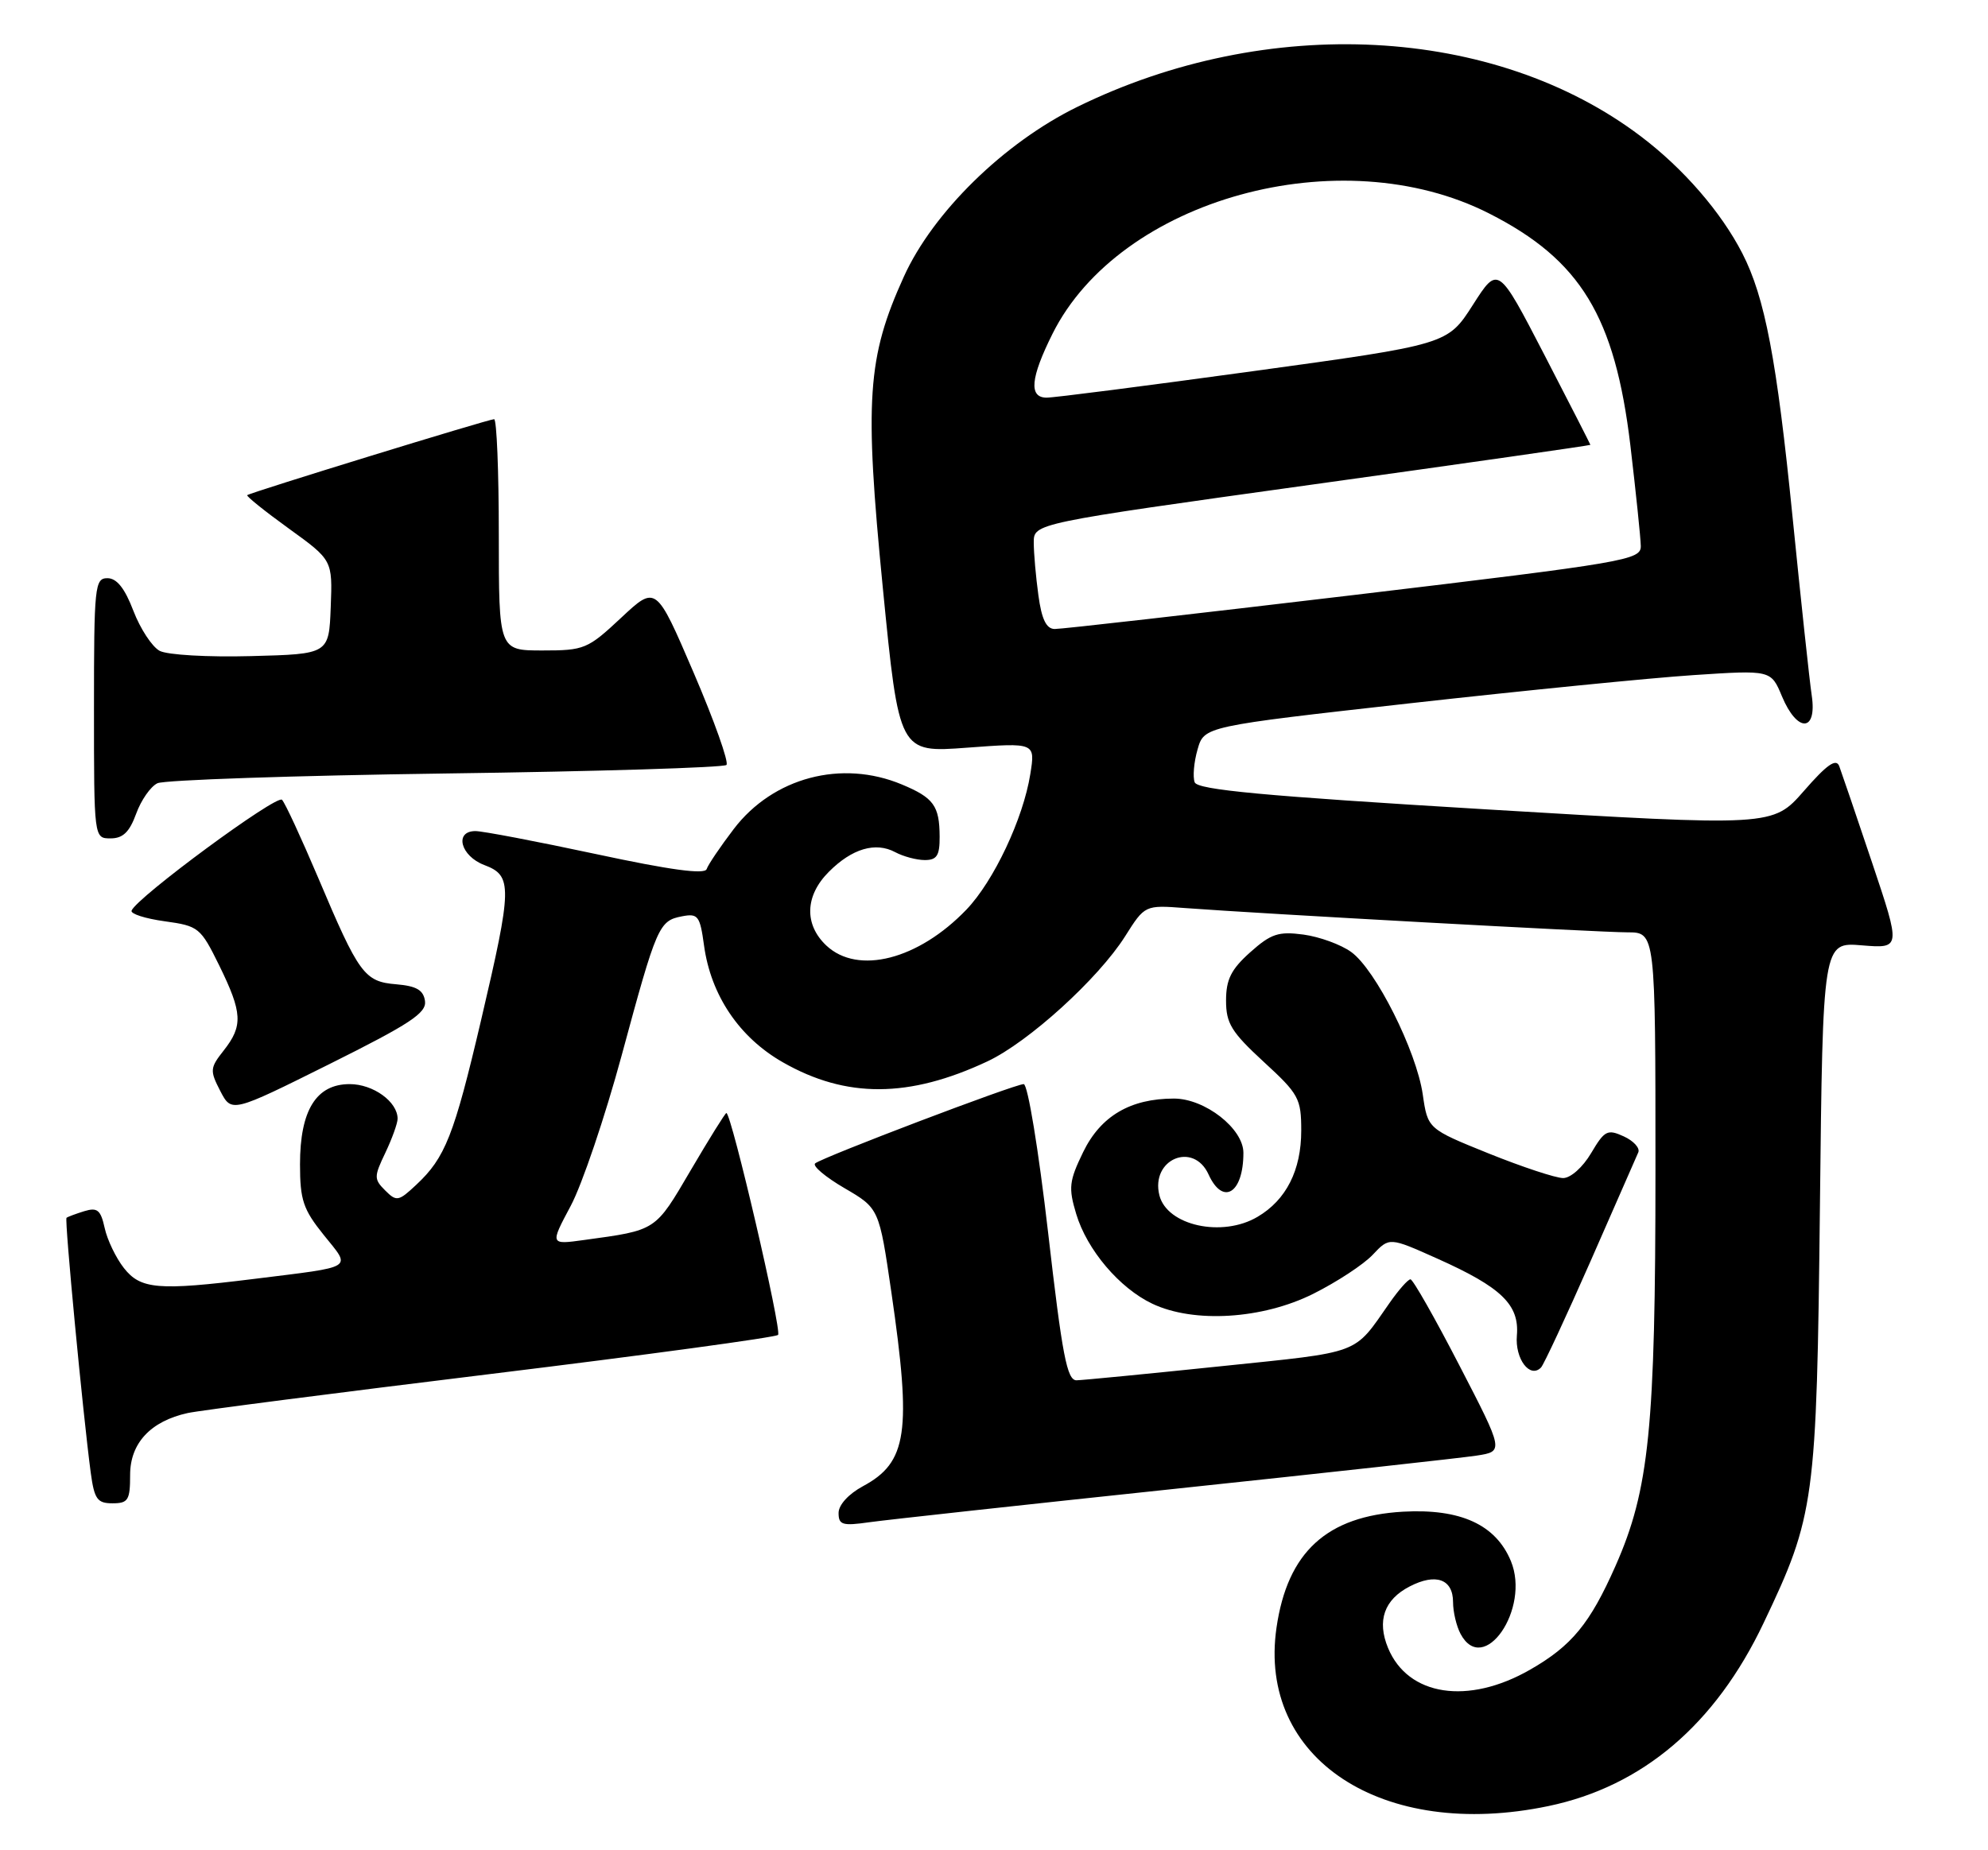 <?xml version="1.0" encoding="UTF-8" standalone="no"?>
<!DOCTYPE svg PUBLIC "-//W3C//DTD SVG 1.1//EN" "http://www.w3.org/Graphics/SVG/1.1/DTD/svg11.dtd" >
<svg xmlns="http://www.w3.org/2000/svg" xmlns:xlink="http://www.w3.org/1999/xlink" version="1.1" viewBox="0 0 275 256">
 <g >
 <path fill="currentColor"
d=" M 214.20 249.89 C 227.21 247.17 237.28 238.61 243.95 224.58 C 251.04 209.70 251.30 207.82 251.75 166.92 C 252.15 130.35 252.15 130.35 257.55 130.80 C 262.95 131.24 262.95 131.24 258.97 119.37 C 256.78 112.84 254.73 106.83 254.42 106.00 C 253.99 104.89 252.71 105.79 249.54 109.43 C 245.23 114.36 245.23 114.36 205.51 111.98 C 174.76 110.13 165.66 109.28 165.26 108.24 C 164.98 107.50 165.15 105.45 165.66 103.69 C 166.57 100.50 166.57 100.50 195.03 97.31 C 210.69 95.56 228.33 93.80 234.24 93.41 C 244.98 92.70 244.98 92.70 246.50 96.35 C 248.61 101.40 251.37 101.33 250.62 96.25 C 250.31 94.19 249.12 83.05 247.96 71.50 C 245.78 49.74 244.14 41.14 241.02 35.06 C 238.09 29.35 232.86 23.31 226.97 18.86 C 206.70 3.51 175.29 1.88 149.00 14.80 C 138.87 19.77 129.06 29.38 125.03 38.28 C 119.95 49.48 119.56 55.28 122.12 81.33 C 124.37 104.16 124.37 104.16 133.79 103.45 C 143.22 102.75 143.22 102.75 142.52 107.12 C 141.54 113.27 137.47 121.90 133.70 125.84 C 127.05 132.78 118.68 134.93 114.31 130.83 C 111.21 127.91 111.35 123.92 114.66 120.62 C 117.86 117.41 121.11 116.45 123.84 117.91 C 124.96 118.51 126.80 119.00 127.93 119.00 C 129.60 119.00 130.00 118.37 129.98 115.75 C 129.96 111.49 129.16 110.38 124.75 108.54 C 116.42 105.06 106.95 107.57 101.51 114.69 C 99.65 117.13 97.96 119.63 97.75 120.25 C 97.49 121.02 92.73 120.38 82.44 118.17 C 74.22 116.41 66.71 114.98 65.75 114.99 C 62.80 115.01 63.72 118.45 67.00 119.69 C 70.91 121.17 70.88 122.65 66.53 141.23 C 62.80 157.12 61.59 160.19 57.57 163.94 C 55.13 166.23 54.85 166.28 53.28 164.71 C 51.72 163.15 51.72 162.81 53.31 159.49 C 54.24 157.53 55.00 155.42 55.00 154.79 C 55.00 152.44 51.63 150.00 48.37 150.00 C 43.74 150.00 41.50 153.62 41.50 161.10 C 41.50 166.04 41.94 167.34 44.78 170.87 C 48.60 175.63 49.30 175.19 35.09 176.96 C 21.89 178.60 19.45 178.39 17.14 175.45 C 16.04 174.05 14.84 171.56 14.48 169.91 C 13.93 167.41 13.47 167.03 11.66 167.58 C 10.47 167.95 9.37 168.36 9.20 168.50 C 8.91 168.76 11.46 195.54 12.55 203.75 C 13.05 207.43 13.45 208.00 15.56 208.00 C 17.73 208.00 18.00 207.57 18.00 204.07 C 18.00 199.68 20.83 196.64 25.97 195.51 C 27.55 195.16 46.43 192.73 67.93 190.10 C 89.43 187.47 107.29 185.04 107.63 184.70 C 108.19 184.14 101.17 154.00 100.48 154.00 C 100.32 154.00 98.10 157.57 95.54 161.93 C 90.59 170.37 90.87 170.19 80.79 171.57 C 76.08 172.22 76.08 172.22 78.94 166.86 C 80.52 163.91 83.69 154.53 86.00 146.01 C 90.86 128.05 91.14 127.40 94.36 126.78 C 96.56 126.36 96.83 126.72 97.39 130.83 C 98.34 137.72 102.26 143.54 108.29 146.98 C 117.05 151.99 125.76 151.94 136.60 146.85 C 142.28 144.18 151.92 135.42 155.63 129.56 C 158.37 125.22 158.37 125.22 163.93 125.64 C 174.45 126.43 221.24 129.00 225.12 129.00 C 229.00 129.00 229.00 129.00 229.00 161.89 C 229.00 197.60 228.14 206.10 223.48 216.65 C 219.94 224.66 217.42 227.72 211.66 231.02 C 203.08 235.94 194.77 234.68 192.01 228.02 C 190.45 224.25 191.47 221.32 195.01 219.50 C 198.62 217.63 201.00 218.49 201.00 221.67 C 201.00 223.03 201.47 225.00 202.04 226.07 C 205.22 232.02 211.73 222.60 209.00 215.99 C 206.91 210.95 202.04 208.72 194.09 209.16 C 183.54 209.76 178.10 214.74 176.58 225.20 C 173.94 243.35 191.22 254.70 214.20 249.89 Z  M 162.50 206.00 C 183.40 203.79 202.19 201.72 204.26 201.40 C 208.03 200.82 208.03 200.82 201.87 188.91 C 198.49 182.36 195.44 177.00 195.11 177.01 C 194.77 177.01 193.48 178.47 192.23 180.26 C 187.15 187.52 188.57 186.99 168.84 189.04 C 158.75 190.09 149.79 190.96 148.92 190.98 C 147.60 191.00 146.94 187.55 144.98 170.50 C 143.66 159.07 142.17 150.00 141.61 150.00 C 140.38 150.00 113.79 160.11 112.76 160.97 C 112.35 161.31 114.17 162.85 116.81 164.39 C 121.61 167.19 121.61 167.19 123.31 178.85 C 126.12 198.15 125.51 202.33 119.38 205.63 C 117.38 206.71 116.00 208.22 116.00 209.34 C 116.00 210.99 116.54 211.15 120.25 210.62 C 122.59 210.29 141.60 208.21 162.50 206.00 Z  M 220.02 174.50 C 223.40 166.80 226.38 160.02 226.63 159.43 C 226.87 158.84 225.97 157.85 224.61 157.23 C 222.35 156.20 221.96 156.41 220.10 159.55 C 218.95 161.50 217.27 163.00 216.23 163.00 C 215.21 163.00 210.59 161.47 205.94 159.60 C 197.50 156.19 197.50 156.19 196.81 151.43 C 195.93 145.39 190.29 134.15 186.91 131.72 C 185.49 130.69 182.52 129.61 180.31 129.31 C 176.85 128.85 175.82 129.19 172.94 131.76 C 170.30 134.12 169.60 135.52 169.60 138.44 C 169.60 141.60 170.34 142.80 174.80 146.91 C 179.67 151.38 180.00 151.99 180.00 156.44 C 180.00 161.92 177.92 166.03 173.96 168.36 C 169.07 171.26 161.44 169.58 160.38 165.39 C 159.13 160.40 165.08 157.88 167.18 162.50 C 169.17 166.87 172.00 165.11 172.00 159.51 C 172.00 156.15 166.68 152.00 162.39 152.00 C 156.36 152.00 152.26 154.42 149.84 159.39 C 147.89 163.41 147.78 164.34 148.87 167.96 C 150.36 172.93 154.85 178.23 159.41 180.39 C 165.15 183.11 174.62 182.53 181.65 179.02 C 184.93 177.38 188.65 174.94 189.90 173.60 C 192.19 171.17 192.19 171.17 198.84 174.15 C 207.71 178.12 210.19 180.53 209.83 184.78 C 209.55 188.02 211.64 190.79 213.17 189.21 C 213.55 188.82 216.63 182.20 220.02 174.50 Z  M 58.79 138.50 C 58.57 136.98 57.61 136.43 54.83 136.19 C 50.40 135.83 49.66 134.81 44.01 121.44 C 41.69 115.98 39.45 111.12 39.01 110.66 C 38.29 109.89 18.88 124.19 18.20 126.00 C 18.04 126.44 20.09 127.10 22.78 127.47 C 27.48 128.12 27.74 128.33 30.33 133.59 C 33.54 140.14 33.63 141.93 30.96 145.33 C 29.04 147.76 29.01 148.12 30.47 150.95 C 32.04 153.97 32.04 153.97 45.55 147.24 C 56.74 141.66 59.02 140.16 58.79 138.50 Z  M 18.83 112.60 C 19.51 110.72 20.83 108.82 21.78 108.37 C 22.73 107.92 40.68 107.31 61.67 107.02 C 82.66 106.74 100.13 106.20 100.49 105.84 C 100.85 105.48 98.81 99.73 95.95 93.07 C 90.75 80.96 90.75 80.96 85.92 85.48 C 81.29 89.81 80.83 90.00 75.04 90.00 C 69.00 90.00 69.00 90.00 69.00 74.00 C 69.00 65.20 68.71 58.00 68.35 58.00 C 67.59 58.00 34.64 68.14 34.20 68.51 C 34.04 68.65 36.63 70.73 39.95 73.13 C 46.00 77.50 46.00 77.50 45.75 84.00 C 45.50 90.50 45.50 90.50 34.75 90.78 C 28.74 90.94 23.15 90.62 22.08 90.05 C 21.03 89.48 19.40 86.99 18.45 84.51 C 17.26 81.39 16.15 80.00 14.86 80.00 C 13.11 80.00 13.00 81.10 13.00 98.00 C 13.00 116.00 13.00 116.00 15.30 116.00 C 17.01 116.00 17.91 115.12 18.83 112.60 Z  M 143.64 82.36 C 143.29 79.81 143.00 76.53 143.00 75.06 C 143.00 72.41 143.00 72.41 181.50 67.05 C 202.68 64.11 220.00 61.63 220.00 61.55 C 220.00 61.48 217.13 55.86 213.62 49.07 C 207.23 36.73 207.23 36.73 203.74 42.19 C 200.24 47.66 200.24 47.66 173.37 51.35 C 158.59 53.38 145.71 55.04 144.75 55.02 C 142.30 54.99 142.55 52.29 145.58 46.21 C 154.89 27.52 185.45 19.09 206.00 29.54 C 218.64 35.96 223.40 43.78 225.53 61.63 C 226.30 68.16 226.95 74.42 226.97 75.54 C 227.00 77.49 225.12 77.81 187.25 82.33 C 165.39 84.93 146.77 87.05 145.89 87.03 C 144.73 87.01 144.09 85.68 143.64 82.36 Z "/>
</g>
</svg>
